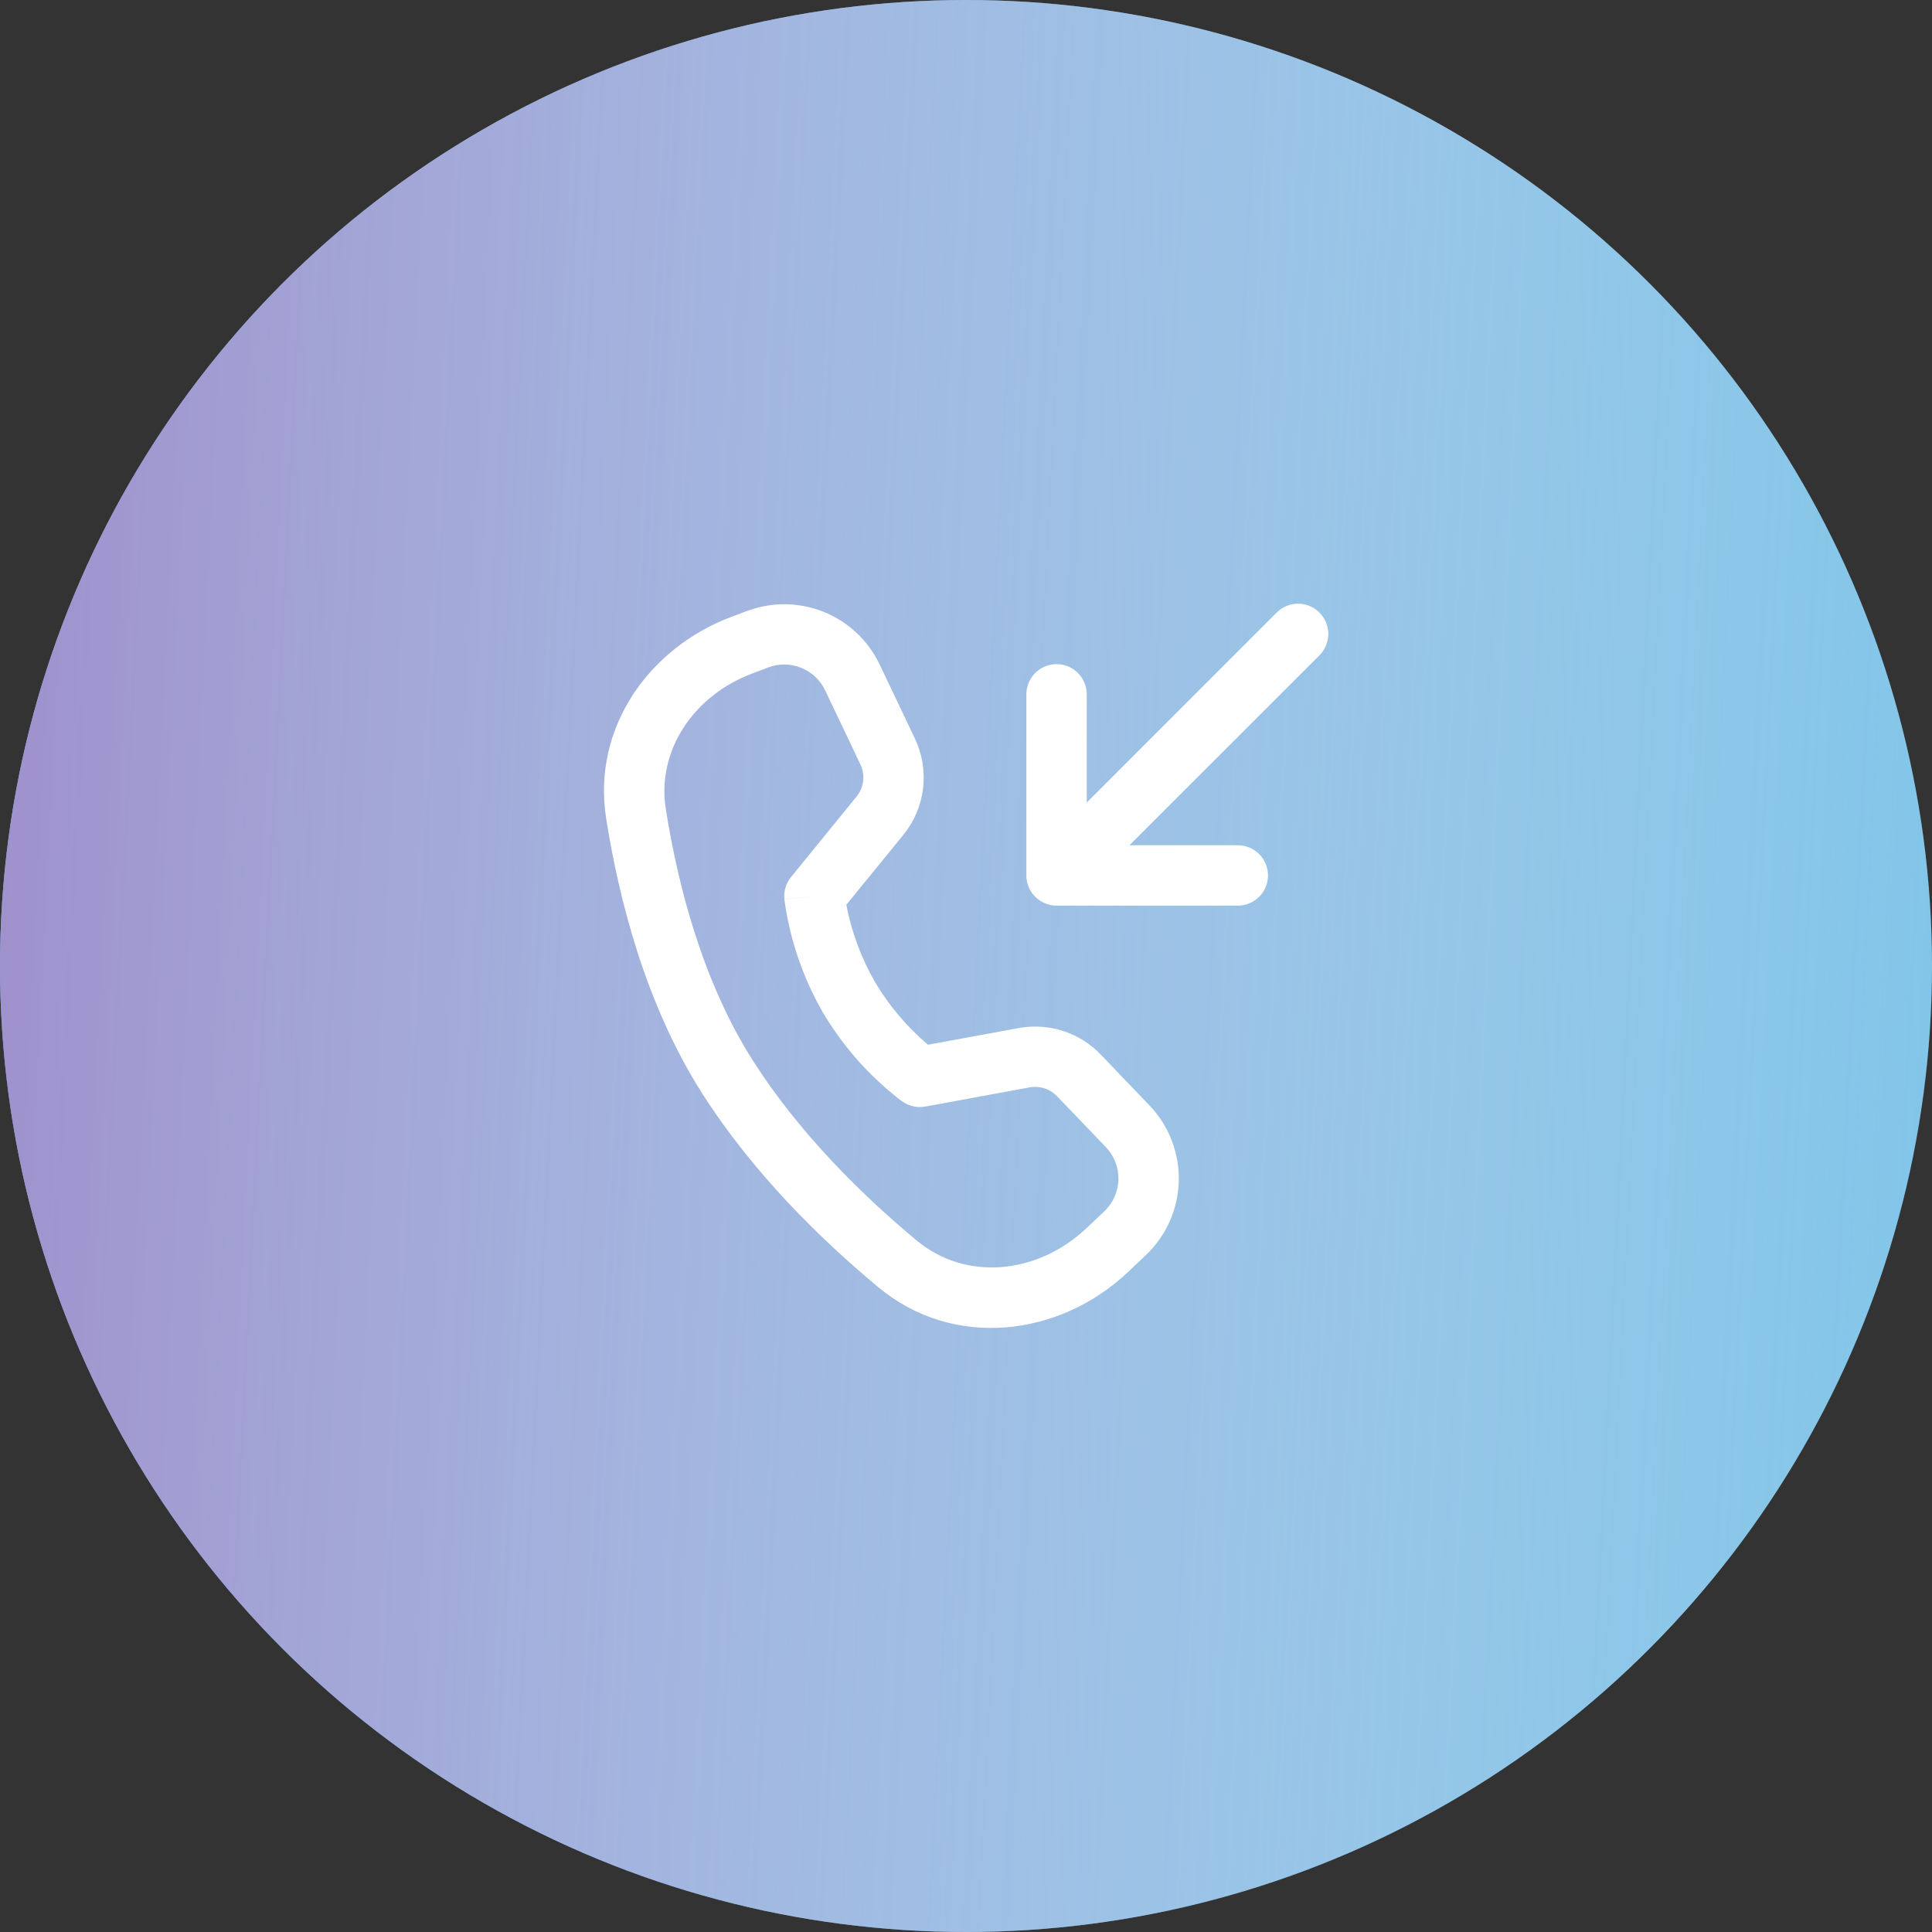 <svg width="100" height="100" viewBox="0 0 100 100" fill="none" xmlns="http://www.w3.org/2000/svg">
<rect x="0" y="0" width="100" height="100" fill="#333333" stroke="none"/>
<circle cx="50" cy="50" r="50" fill="#6EBEE6"/>
<circle cx="50" cy="50" r="50" fill="url(#paint0_linear)"/>
<path d="M68.294 31.706C68.439 31.851 68.555 32.024 68.633 32.214C68.712 32.404 68.753 32.607 68.753 32.812C68.753 33.018 68.712 33.221 68.633 33.411C68.555 33.601 68.439 33.774 68.294 33.919L58.459 43.75H64.069C64.483 43.75 64.881 43.915 65.174 44.208C65.467 44.501 65.631 44.898 65.631 45.312C65.631 45.727 65.467 46.124 65.174 46.417C64.881 46.71 64.483 46.875 64.069 46.875H54.688C54.273 46.875 53.876 46.71 53.583 46.417C53.29 46.124 53.125 45.727 53.125 45.312V35.938C53.125 35.523 53.29 35.126 53.583 34.833C53.876 34.54 54.273 34.375 54.688 34.375C55.102 34.375 55.499 34.54 55.792 34.833C56.085 35.126 56.25 35.523 56.25 35.938V41.541L66.081 31.706C66.226 31.561 66.399 31.445 66.589 31.366C66.778 31.288 66.982 31.247 67.188 31.247C67.393 31.247 67.597 31.288 67.786 31.366C67.976 31.445 68.149 31.561 68.294 31.706Z" fill="white"/>
<path d="M38.668 31.625C39.951 31.143 41.368 31.16 42.639 31.672C43.91 32.185 44.942 33.156 45.531 34.394L47.356 38.231C47.737 39.032 47.884 39.924 47.779 40.805C47.674 41.685 47.321 42.518 46.762 43.206L43.806 46.831C44.075 48.238 44.577 49.59 45.29 50.831C46.018 52.056 46.944 53.152 48.031 54.075L52.737 53.212C53.5 53.072 54.286 53.123 55.025 53.362C55.763 53.6 56.431 54.018 56.968 54.578L59.496 57.216C59.995 57.737 60.386 58.352 60.646 59.024C60.907 59.697 61.031 60.415 61.013 61.136C60.995 61.858 60.834 62.568 60.54 63.227C60.246 63.886 59.824 64.48 59.299 64.975L58.374 65.85C54.856 69.172 49.374 69.881 45.456 66.622C42.518 64.178 38.99 60.747 36.337 56.581C33.399 51.966 32.024 46.487 31.374 42.362C30.631 37.656 33.624 33.519 37.843 31.934L38.668 31.622V31.625ZM47.612 55.741L46.709 57.016L46.703 57.013L46.693 57.006L46.665 56.984C46.528 56.886 46.395 56.782 46.268 56.672C44.801 55.478 43.557 54.034 42.593 52.406C41.563 50.618 40.888 48.647 40.606 46.603L40.599 46.562V46.547L42.153 46.384L40.599 46.541C40.558 46.129 40.682 45.718 40.943 45.397L44.337 41.228C44.523 40.999 44.641 40.722 44.676 40.429C44.712 40.136 44.663 39.839 44.537 39.572L42.709 35.731C42.456 35.201 42.014 34.785 41.47 34.565C40.925 34.345 40.318 34.337 39.768 34.544L38.946 34.856C35.868 36.013 33.99 38.875 34.462 41.869C35.081 45.809 36.365 50.806 38.971 54.9C41.39 58.691 44.653 61.888 47.453 64.213C49.962 66.3 53.665 65.994 56.231 63.575L57.156 62.7C57.38 62.488 57.561 62.233 57.687 61.951C57.813 61.669 57.882 61.364 57.89 61.055C57.898 60.746 57.844 60.438 57.733 60.15C57.621 59.862 57.454 59.598 57.24 59.375L54.709 56.737C54.53 56.551 54.308 56.412 54.063 56.333C53.818 56.253 53.556 56.235 53.303 56.281L47.896 57.275C47.691 57.313 47.48 57.309 47.276 57.264C47.072 57.219 46.879 57.133 46.709 57.013L47.615 55.737L47.612 55.741Z" fill="white"/>
<defs>
<linearGradient id="paint0_linear" x1="-6.215" y1="12.069" x2="122.105" y2="18.494" gradientUnits="userSpaceOnUse">
<stop stop-color="#9C87C8"/>
<stop offset="1" stop-color="white" stop-opacity="0"/>
</linearGradient>
</defs>
</svg>
